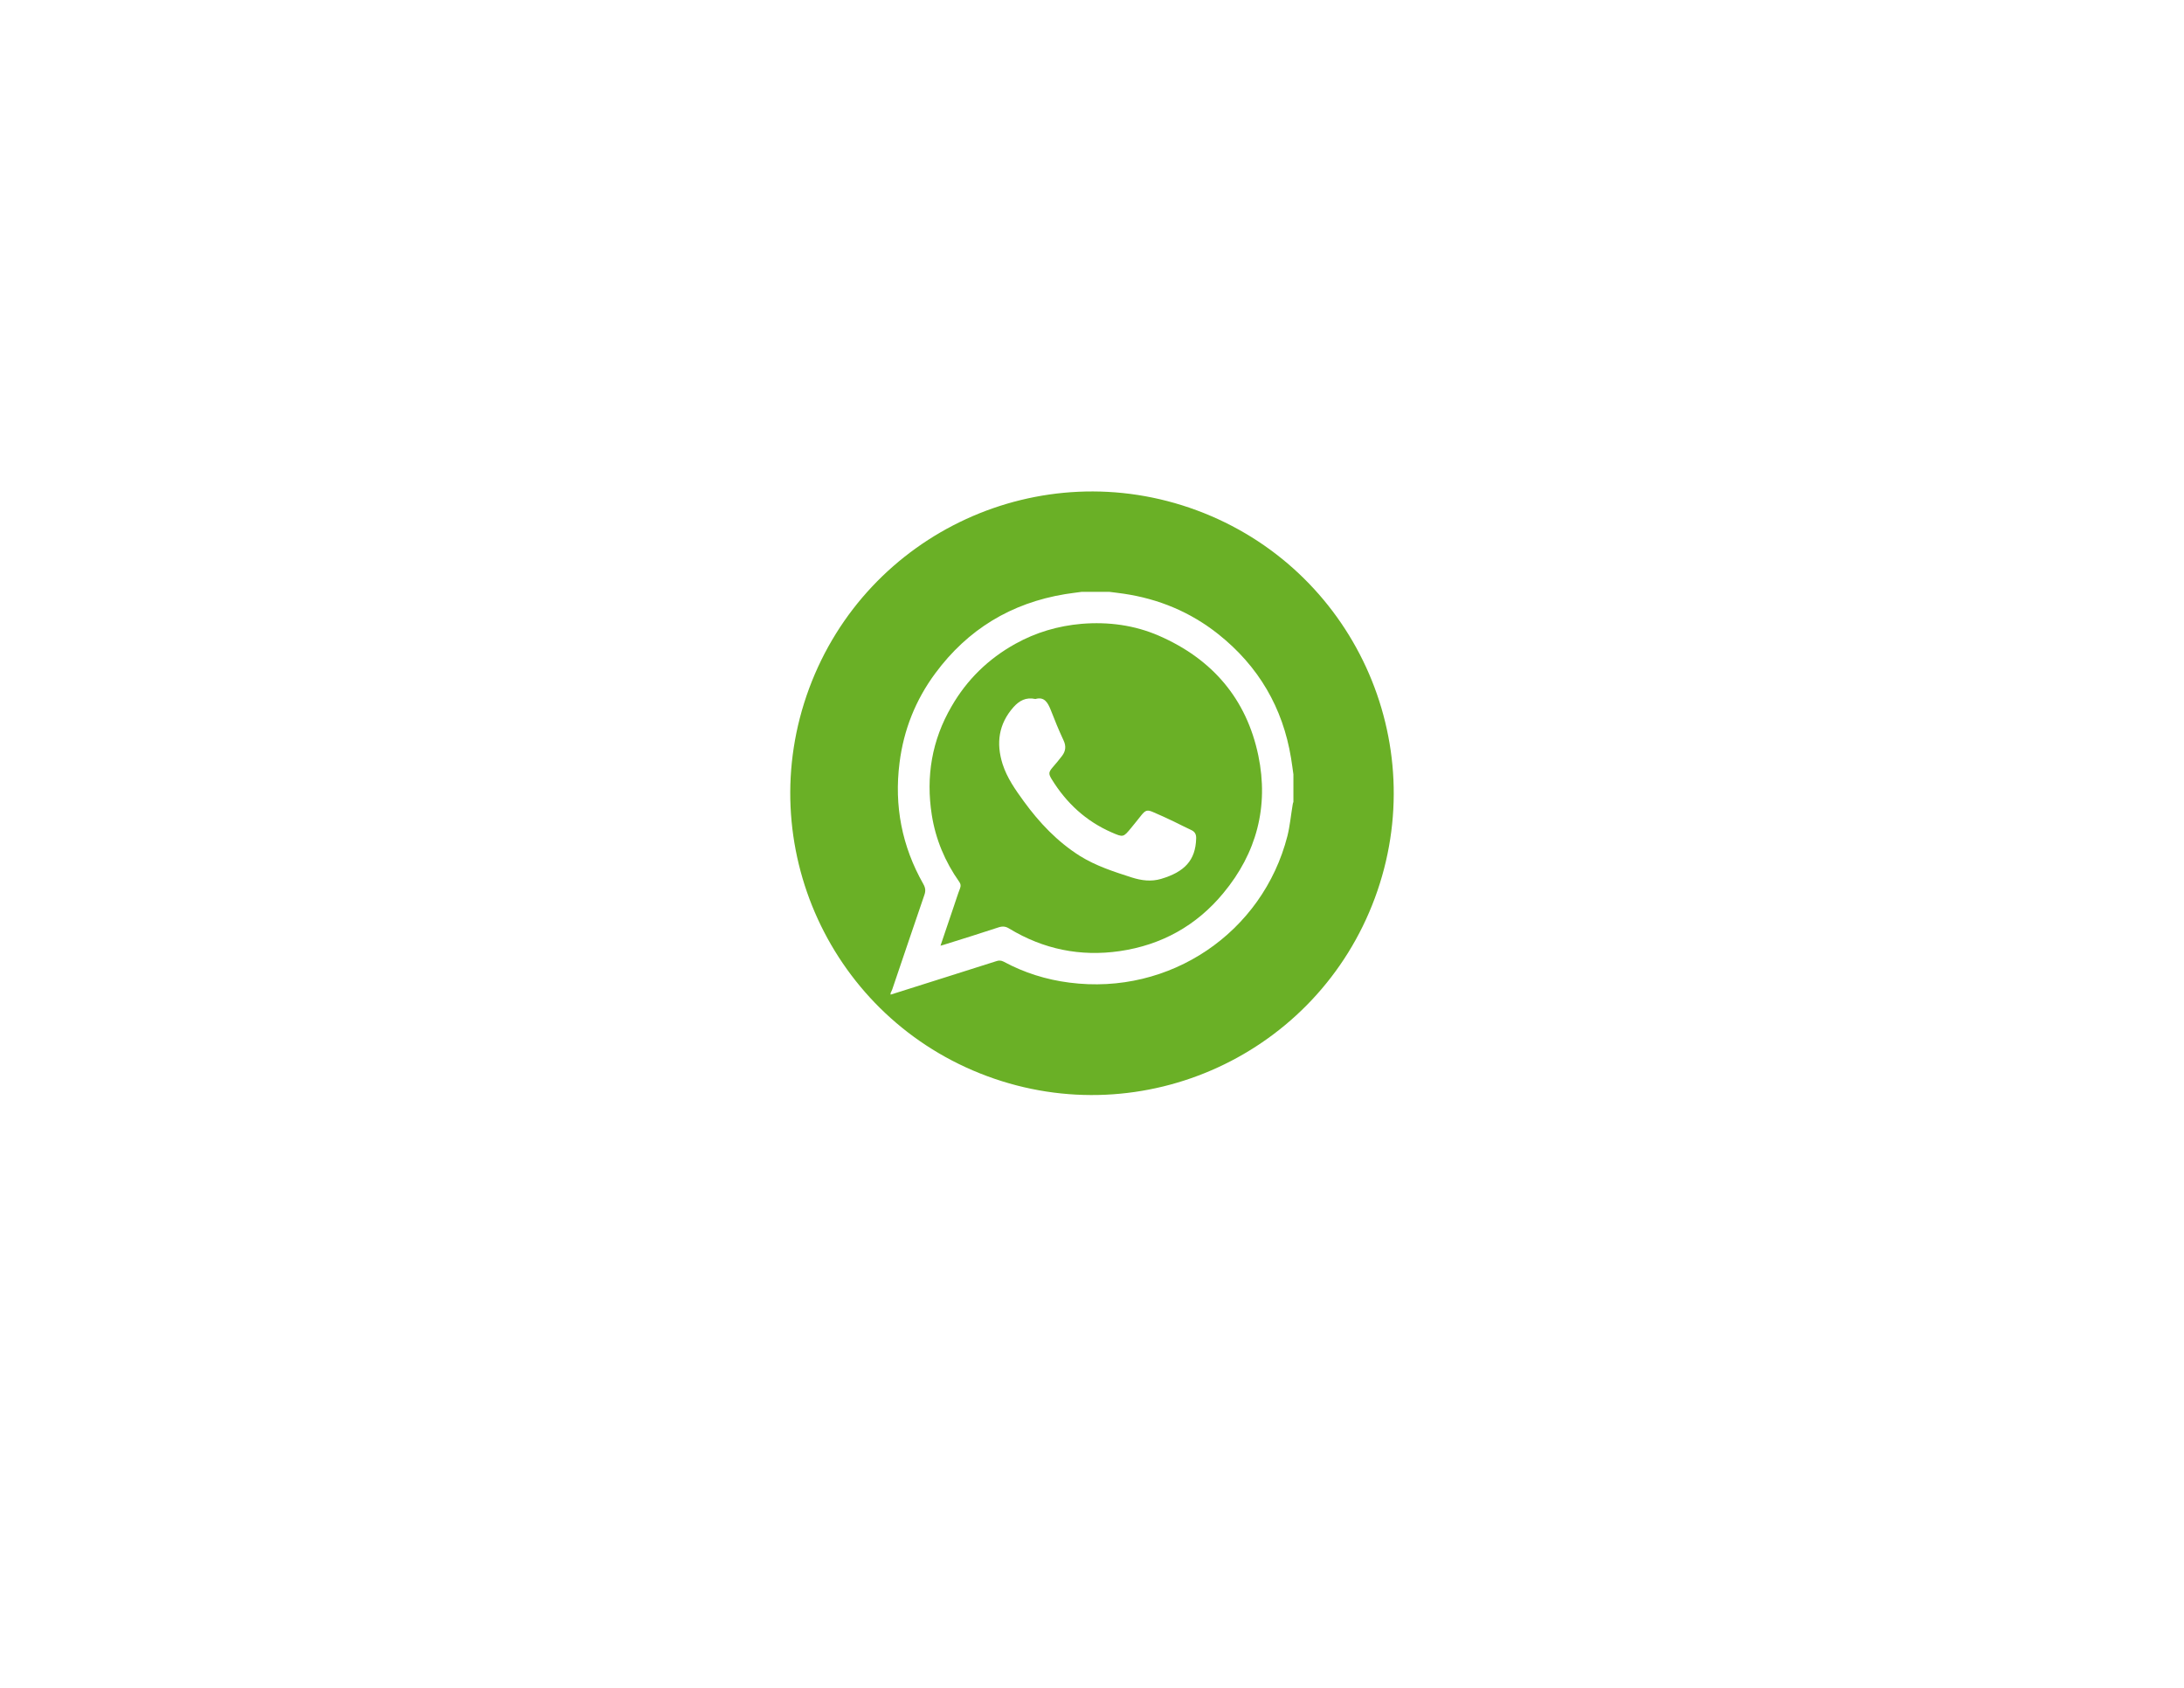 <?xml version="1.0" encoding="utf-8"?>
<!-- Generator: Adobe Illustrator 16.0.0, SVG Export Plug-In . SVG Version: 6.00 Build 0)  -->
<!DOCTYPE svg PUBLIC "-//W3C//DTD SVG 1.1//EN" "http://www.w3.org/Graphics/SVG/1.1/DTD/svg11.dtd">
<svg version="1.1" id="Capa_1" xmlns="http://www.w3.org/2000/svg" xmlns:xlink="http://www.w3.org/1999/xlink" x="0px" y="0px"
	 width="792px" height="612px" viewBox="0 0 792 612" enable-background="new 0 0 792 612" xml:space="preserve">
<g>
	<path fill="#6AB026" d="M420.315,230.534c-8.909-3.875-18.376-5.127-28.074-4.339c-8.561,0.742-16.589,3.109-24.06,7.263
		c-9.768,5.429-17.517,12.969-23.109,22.668c-7.146,12.25-9.35,25.452-7.169,39.374c1.392,8.817,4.779,16.914,9.954,24.246
		c0.557,0.789,0.626,1.416,0.301,2.344c-0.835,2.135-1.508,4.362-2.273,6.566c-1.578,4.663-3.133,9.326-4.826,14.246
		c0.649-0.186,1.021-0.256,1.393-0.395c6.542-2.041,13.085-4.084,19.628-6.242c1.485-0.486,2.599-0.395,3.922,0.441
		c12.367,7.494,25.777,10.231,40.023,8.167c15.173-2.204,27.864-9.235,37.609-21.044c12.043-14.502,16.52-31.323,12.691-49.838
		C452.033,253.388,439.619,238.957,420.315,230.534z M421.058,318.679c-3.573,1.066-7.1,0.604-10.626-0.512
		c-6.496-2.088-12.993-4.176-18.84-7.818c-8.167-5.174-14.664-12.019-20.325-19.792c-3.063-4.223-6.079-8.468-7.703-13.549
		c-2.367-7.541-1.438-14.478,3.944-20.58c2.135-2.39,4.547-3.713,7.981-2.97c3.202-0.929,4.455,1.253,5.522,3.897
		c1.438,3.736,2.993,7.495,4.688,11.137c0.975,2.065,0.742,3.875-0.558,5.591c-1.09,1.438-2.25,2.831-3.434,4.177
		c-1.438,1.717-1.531,2.297-0.325,4.27c5.313,8.63,12.39,15.196,21.717,19.28c4.224,1.833,4.224,1.879,7.124-1.647
		c1.275-1.509,2.482-3.109,3.734-4.64c1.438-1.764,2.135-1.973,4.199-1.067c2.553,1.067,5.035,2.25,7.496,3.411
		c2.109,1.021,4.152,2.088,6.264,3.063c1.439,0.626,1.926,1.647,1.856,3.155C433.54,311.95,429.573,316.149,421.058,318.679z"/>
	<path fill="#6AB026" d="M433.981,185.035c-56.659-20.974-119.559,7.935-140.557,64.571
		c-20.997,56.659,7.912,119.627,64.572,140.603c56.658,20.999,119.581-7.935,140.58-64.594
		C519.573,268.957,490.663,206.033,433.981,185.035z M469.038,290.766c-0.137,0.371-0.254,0.72-0.277,1.067
		c-0.648,3.806-0.975,7.633-1.902,11.323c-8.956,34.966-42.553,57.888-79.071,53.132c-8.376-1.066-16.381-3.573-23.852-7.61
		c-0.882-0.439-1.671-0.51-2.645-0.162c-12.761,4.084-25.568,8.074-38.33,12.134v-0.557c0.186-0.418,0.418-0.858,0.58-1.276
		c3.898-11.414,7.726-22.876,11.671-34.314c0.51-1.438,0.417-2.553-0.372-3.944c-7.772-13.689-10.626-28.375-8.631-43.991
		c1.484-11.879,5.801-22.761,12.947-32.413c11.787-15.963,27.518-25.499,47.1-28.725c1.995-0.324,4.014-0.557,6.031-0.835h9.978
		c1.74,0.232,3.48,0.418,5.197,0.673c12.737,1.88,24.27,6.659,34.386,14.71c14.523,11.578,23.34,26.566,26.333,44.896
		c0.326,1.972,0.58,3.944,0.857,5.917V290.766z"/>
</g>
</svg>
